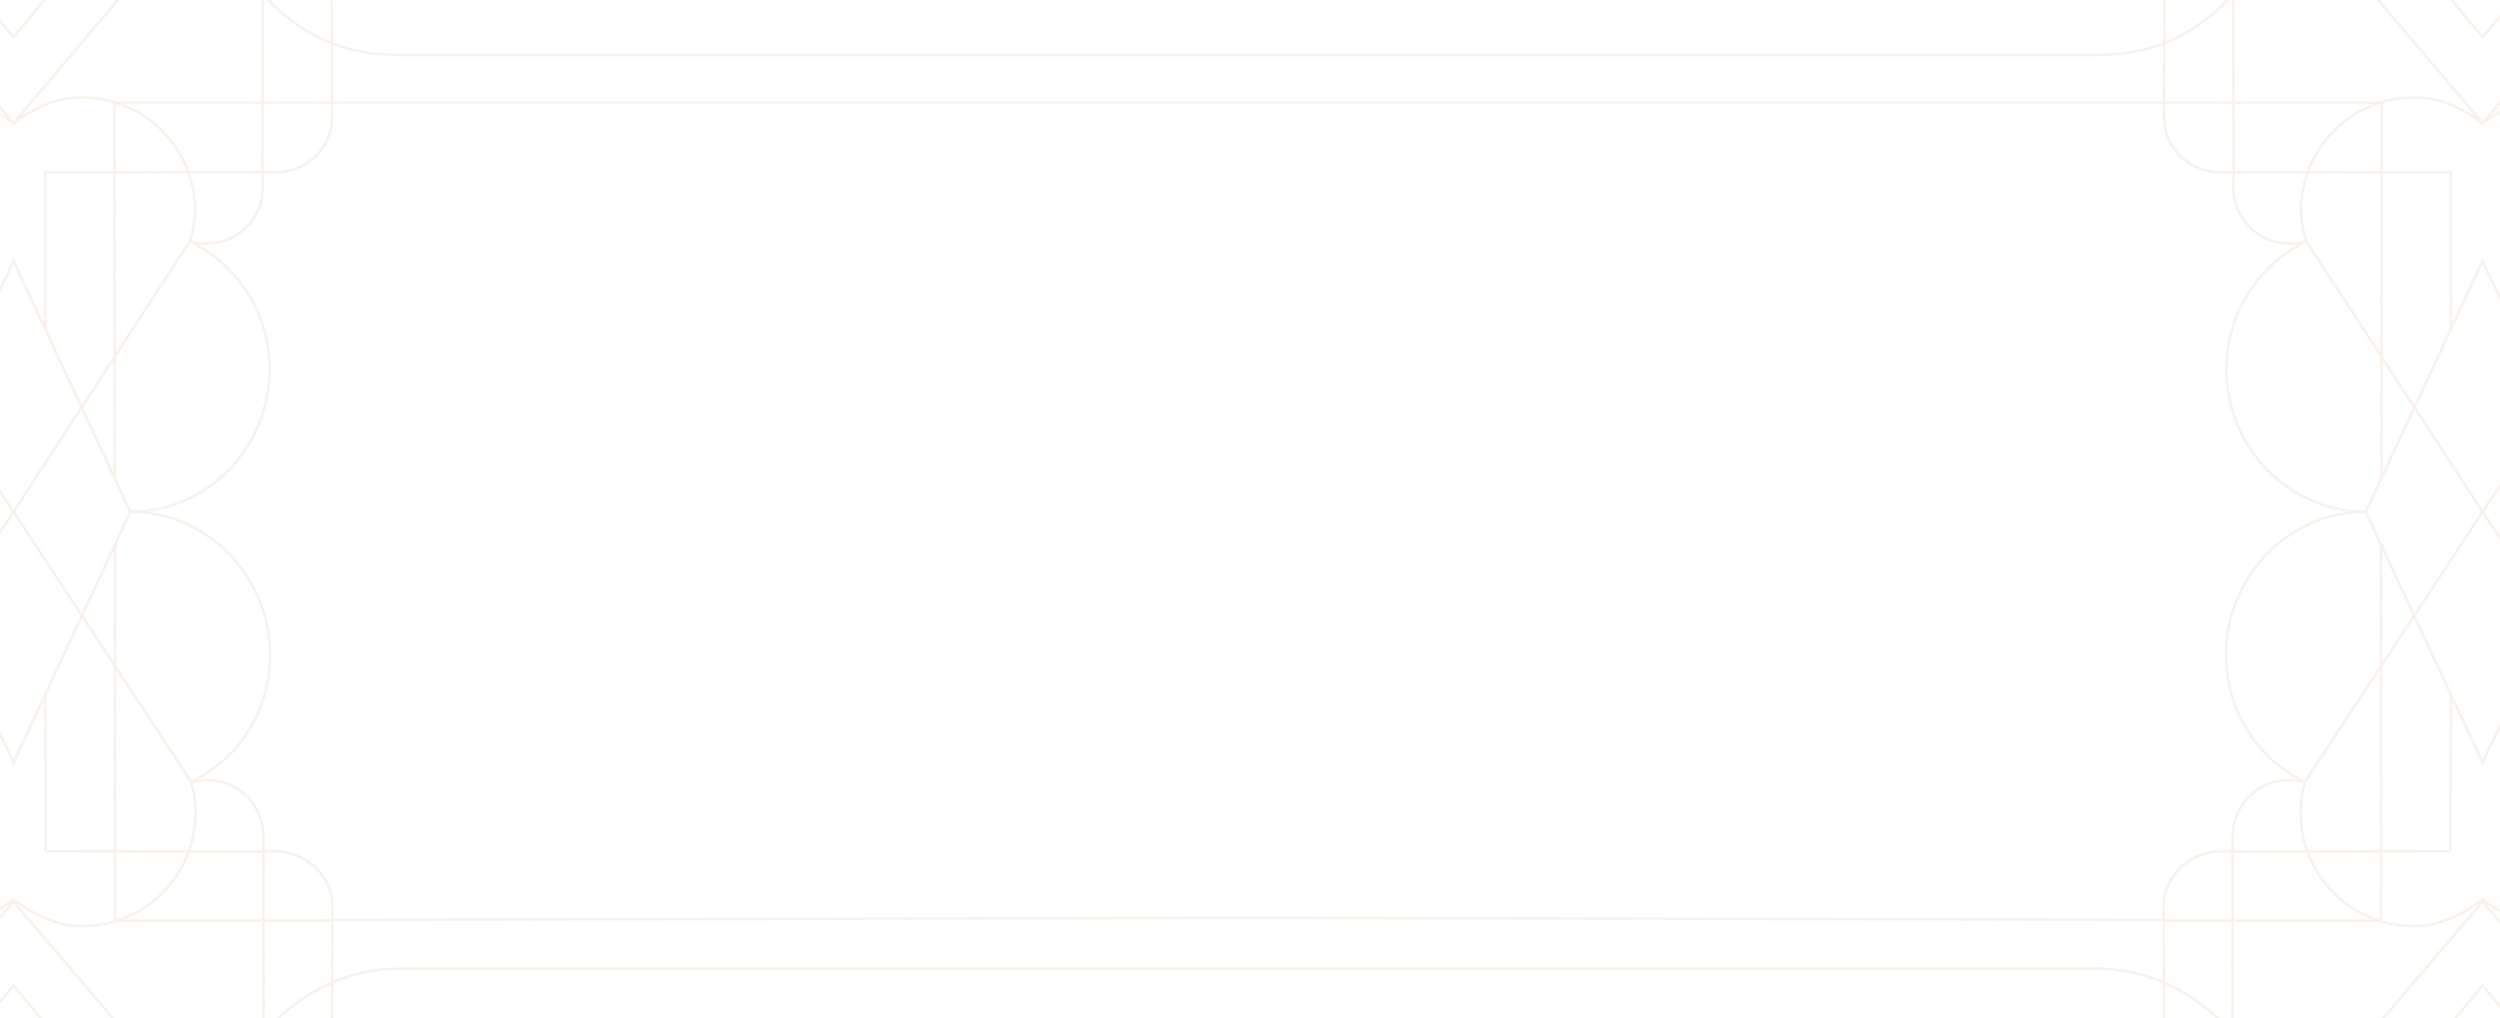 <svg width="1920" height="782" viewBox="0 0 1920 782" fill="none" xmlns="http://www.w3.org/2000/svg">
<g opacity="0.2">
<mask id="mask0_2795_149215" style="mask-type:luminance" maskUnits="userSpaceOnUse" x="-19" y="-5" width="1954" height="797">
<path d="M1934.4 -4.78H-18.173V791.492H1934.4V-4.78Z" fill="white"/>
</mask>
<g mask="url(#mask0_2795_149215)">
<path d="M254.628 -107.339L254.933 78.875" stroke="#E3BCA0" stroke-width="2" stroke-miterlimit="10"/>
<path d="M254.934 893.339L255.239 706.424" stroke="#E3BCA0" stroke-width="2" stroke-miterlimit="10"/>
<path d="M151.885 -107.339C171.248 -31.22 216.95 43.617 307.491 42.214H958.501" stroke="#E3BCA0" stroke-width="2" stroke-miterlimit="10"/>
<path d="M152.281 893.339C171.624 817.292 223.438 744.041 307.785 743.837H958.511" stroke="#E3BCA0" stroke-width="2" stroke-miterlimit="10"/>
<path d="M145.762 185.39L10.425 393.051" stroke="#E3BCA0" stroke-width="2" stroke-miterlimit="10"/>
<path d="M88.09 366.783L87.947 78.854" stroke="#E3BCA0" stroke-width="2" stroke-miterlimit="10"/>
<path d="M254.933 78.875L87.947 78.854" stroke="#E3BCA0" stroke-width="2" stroke-miterlimit="10"/>
<path d="M201.502 132.315L34.791 132.386V252.437" stroke="#E3BCA0" stroke-width="2" stroke-miterlimit="10"/>
<path d="M202.163 -107.339L201.502 132.315M-162.338 -107.339L10.424 94.617L181.305 -107.339M-182.84 132.386V-107.339" stroke="#E3BCA0" stroke-width="2" stroke-miterlimit="10"/>
<path d="M-104.035 -107.339L10.424 28.566L123.084 -107.339" stroke="#E3BCA0" stroke-width="2" stroke-miterlimit="10"/>
<path d="M-128.931 185.776L10.424 393.051" stroke="#E3BCA0" stroke-width="2" stroke-miterlimit="10"/>
<path d="M146.8 600.356L10.425 393.051" stroke="#E3BCA0" stroke-width="2" stroke-miterlimit="10"/>
<path d="M88.395 418.464L88.242 707.502" stroke="#E3BCA0" stroke-width="2" stroke-miterlimit="10"/>
<path d="M34.791 534.02L35.096 653.736" stroke="#E3BCA0" stroke-width="2" stroke-miterlimit="10"/>
<path d="M255.238 707.044H88.242" stroke="#E3BCA0" stroke-width="2" stroke-miterlimit="10"/>
<path d="M202.244 653.949L35.096 653.736" stroke="#E3BCA0" stroke-width="2" stroke-miterlimit="10"/>
<path d="M202.468 893.339L202.245 653.949M-161.91 893.339L10.425 692.471L181.427 893.339M-182.534 653.736V893.339" stroke="#E3BCA0" stroke-width="2" stroke-miterlimit="10"/>
<path d="M-103.761 893.339L10.424 756.854L123.338 893.339" stroke="#E3BCA0" stroke-width="2" stroke-miterlimit="10"/>
<path d="M-126.876 600.356L10.425 393.051" stroke="#E3BCA0" stroke-width="2" stroke-miterlimit="10"/>
<path d="M-81.713 394.597L10.424 200.522L100.07 393.061" stroke="#E3BCA0" stroke-width="2" stroke-miterlimit="10"/>
<path d="M-81.407 391.525L10.425 585.61L100.07 393.061" stroke="#E3BCA0" stroke-width="2" stroke-miterlimit="10"/>
<path d="M145.763 185.39C182.007 202.932 207.116 240.254 207.116 283.19C207.116 343.017 159.919 393.061 100.07 393.061" stroke="#E3BCA0" stroke-width="2" stroke-miterlimit="10"/>
<path d="M958.5 78.875H254.933V90.681C254.933 114.376 234.909 132.305 211.224 132.305H201.502C201.502 132.305 201.858 139.983 201.858 144.112C201.858 167.807 182.668 187.027 158.983 187.027C153.725 187.027 150.399 187.078 145.752 185.38" stroke="#E3BCA0" stroke-width="2" stroke-miterlimit="10"/>
<path d="M-128.93 185.776C-131.137 178.19 -132.286 170.166 -132.286 161.888C-132.286 113.807 -93.296 74.847 -45.244 74.847C-25.373 74.847 -4.281 83.43 10.425 94.607C25.049 83.43 42.937 74.847 62.819 74.847C110.87 74.847 149.861 113.807 149.861 161.888C149.861 170.166 147.979 177.814 145.772 185.4" stroke="#E3BCA0" stroke-width="2" stroke-miterlimit="10"/>
<path d="M146.902 600.61C183.146 583.078 207.421 545.868 207.421 502.942C207.421 443.115 159.848 393.071 100.07 393.071" stroke="#E3BCA0" stroke-width="2" stroke-miterlimit="10"/>
<path d="M958.5 704.969L255.238 706.383C255.238 706.383 255.198 699.305 255.218 695.522C255.371 672.62 234.726 654.092 211.377 653.786C207.573 653.736 202.244 653.949 202.244 653.949V641.98C202.244 618.285 182.973 599.075 159.298 599.075C154.122 599.075 147.349 600.447 147.349 600.447" stroke="#E3BCA0" stroke-width="2" stroke-miterlimit="10"/>
<path d="M-128.625 600.356C-130.832 607.953 -131.971 615.956 -131.971 624.254C-131.971 672.315 -92.98 711.295 -44.929 711.295C-25.057 711.295 -4.189 702.041 10.435 690.854C25.13 702.041 43.252 711.295 63.134 711.295C111.186 711.295 150.166 672.325 150.166 624.254C150.166 615.966 149.027 607.953 146.81 600.356" stroke="#E3BCA0" stroke-width="2" stroke-miterlimit="10"/>
<path d="M1662.07 78.875L1662.37 -107.339" stroke="#E3BCA0" stroke-width="2" stroke-miterlimit="10"/>
<path d="M1661.76 706.424L1662.07 893.339" stroke="#E3BCA0" stroke-width="2" stroke-miterlimit="10"/>
<path d="M1765.12 -107.339C1745.75 -31.22 1700.05 43.617 1609.51 42.214H958.5" stroke="#E3BCA0" stroke-width="2" stroke-miterlimit="10"/>
<path d="M1764.73 893.339C1745.39 817.292 1693.57 744.041 1609.23 743.837H958.5" stroke="#E3BCA0" stroke-width="2" stroke-miterlimit="10"/>
<path d="M1771.25 185.39L1906.59 393.051" stroke="#E3BCA0" stroke-width="2" stroke-miterlimit="10"/>
<path d="M1828.91 366.783L1829.06 78.854" stroke="#E3BCA0" stroke-width="2" stroke-miterlimit="10"/>
<path d="M1662.07 78.875L1829.06 78.854" stroke="#E3BCA0" stroke-width="2" stroke-miterlimit="10"/>
<path d="M1715.5 132.315L1882.22 132.386V252.437" stroke="#E3BCA0" stroke-width="2" stroke-miterlimit="10"/>
<path d="M1715.5 132.315L1714.84 -107.339M1735.69 -107.339L1906.58 94.617L2079.35 -107.339M2099.85 -107.339V132.386" stroke="#E3BCA0" stroke-width="2" stroke-miterlimit="10"/>
<path d="M2021.04 -107.339L1906.59 28.566L1793.93 -107.339" stroke="#E3BCA0" stroke-width="2" stroke-miterlimit="10"/>
<path d="M2045.93 185.776L1906.59 393.051" stroke="#E3BCA0" stroke-width="2" stroke-miterlimit="10"/>
<path d="M1770.2 600.356L1906.59 393.051" stroke="#E3BCA0" stroke-width="2" stroke-miterlimit="10"/>
<path d="M1828.6 418.464L1828.76 707.502" stroke="#E3BCA0" stroke-width="2" stroke-miterlimit="10"/>
<path d="M1882.22 534.02L1881.91 653.736" stroke="#E3BCA0" stroke-width="2" stroke-miterlimit="10"/>
<path d="M1661.76 707.044H1828.76" stroke="#E3BCA0" stroke-width="2" stroke-miterlimit="10"/>
<path d="M1714.77 653.949L1881.91 653.736" stroke="#E3BCA0" stroke-width="2" stroke-miterlimit="10"/>
<path d="M1714.77 653.949L1714.54 893.339M1735.58 893.339L1906.59 692.471L2078.92 893.339M2099.54 893.339V653.736" stroke="#E3BCA0" stroke-width="2" stroke-miterlimit="10"/>
<path d="M2020.77 893.339L1906.59 756.854L1793.67 893.339" stroke="#E3BCA0" stroke-width="2" stroke-miterlimit="10"/>
<path d="M2043.88 600.356L1906.59 393.051" stroke="#E3BCA0" stroke-width="2" stroke-miterlimit="10"/>
<path d="M1998.72 394.597L1906.59 200.522L1816.93 393.061" stroke="#E3BCA0" stroke-width="2" stroke-miterlimit="10"/>
<path d="M1998.42 391.525L1906.59 585.61L1816.93 393.061" stroke="#E3BCA0" stroke-width="2" stroke-miterlimit="10"/>
<path d="M1771.25 185.39C1735 202.932 1709.89 240.254 1709.89 283.19C1709.89 343.017 1757.09 393.061 1816.94 393.061" stroke="#E3BCA0" stroke-width="2" stroke-miterlimit="10"/>
<path d="M958.5 78.875H1662.07C1662.07 78.875 1662.07 86.898 1662.07 90.681C1662.07 114.376 1682.09 132.305 1705.78 132.305H1715.5C1715.5 132.305 1715.14 139.983 1715.14 144.112C1715.14 167.807 1734.33 187.027 1758.02 187.027C1763.28 187.027 1766.6 187.078 1771.25 185.38" stroke="#E3BCA0" stroke-width="2" stroke-miterlimit="10"/>
<path d="M2045.93 185.776C2048.14 178.19 2049.29 170.166 2049.29 161.888C2049.29 113.807 2010.3 74.847 1962.24 74.847C1942.37 74.847 1921.28 83.43 1906.58 94.607C1891.95 83.43 1874.06 74.847 1854.18 74.847C1806.13 74.847 1767.14 113.807 1767.14 161.888C1767.14 170.166 1769.02 177.814 1771.23 185.4" stroke="#E3BCA0" stroke-width="2" stroke-miterlimit="10"/>
<path d="M1770.11 600.61C1733.86 583.078 1709.59 545.868 1709.59 502.942C1709.59 443.115 1757.16 393.071 1816.94 393.071" stroke="#E3BCA0" stroke-width="2" stroke-miterlimit="10"/>
<path d="M958.5 704.969L1661.76 706.383C1661.76 706.383 1661.8 699.305 1661.78 695.522C1661.63 672.62 1682.27 654.092 1705.62 653.786C1709.43 653.736 1714.76 653.949 1714.76 653.949C1714.76 653.949 1714.76 646.139 1714.76 641.98C1714.76 618.285 1734.03 599.075 1757.7 599.075C1762.88 599.075 1769.65 600.447 1769.65 600.447" stroke="#E3BCA0" stroke-width="2" stroke-miterlimit="10"/>
<path d="M2045.62 600.356C2047.83 607.953 2048.97 615.956 2048.97 624.254C2048.97 672.315 2009.98 711.295 1961.93 711.295C1942.06 711.295 1921.19 702.041 1906.56 690.854C1891.87 702.041 1873.75 711.295 1853.87 711.295C1805.81 711.295 1766.83 672.325 1766.83 624.254C1766.83 615.966 1767.97 607.953 1770.19 600.356" stroke="#E3BCA0" stroke-width="2" stroke-miterlimit="10"/>
</g>
</g>
</svg>
